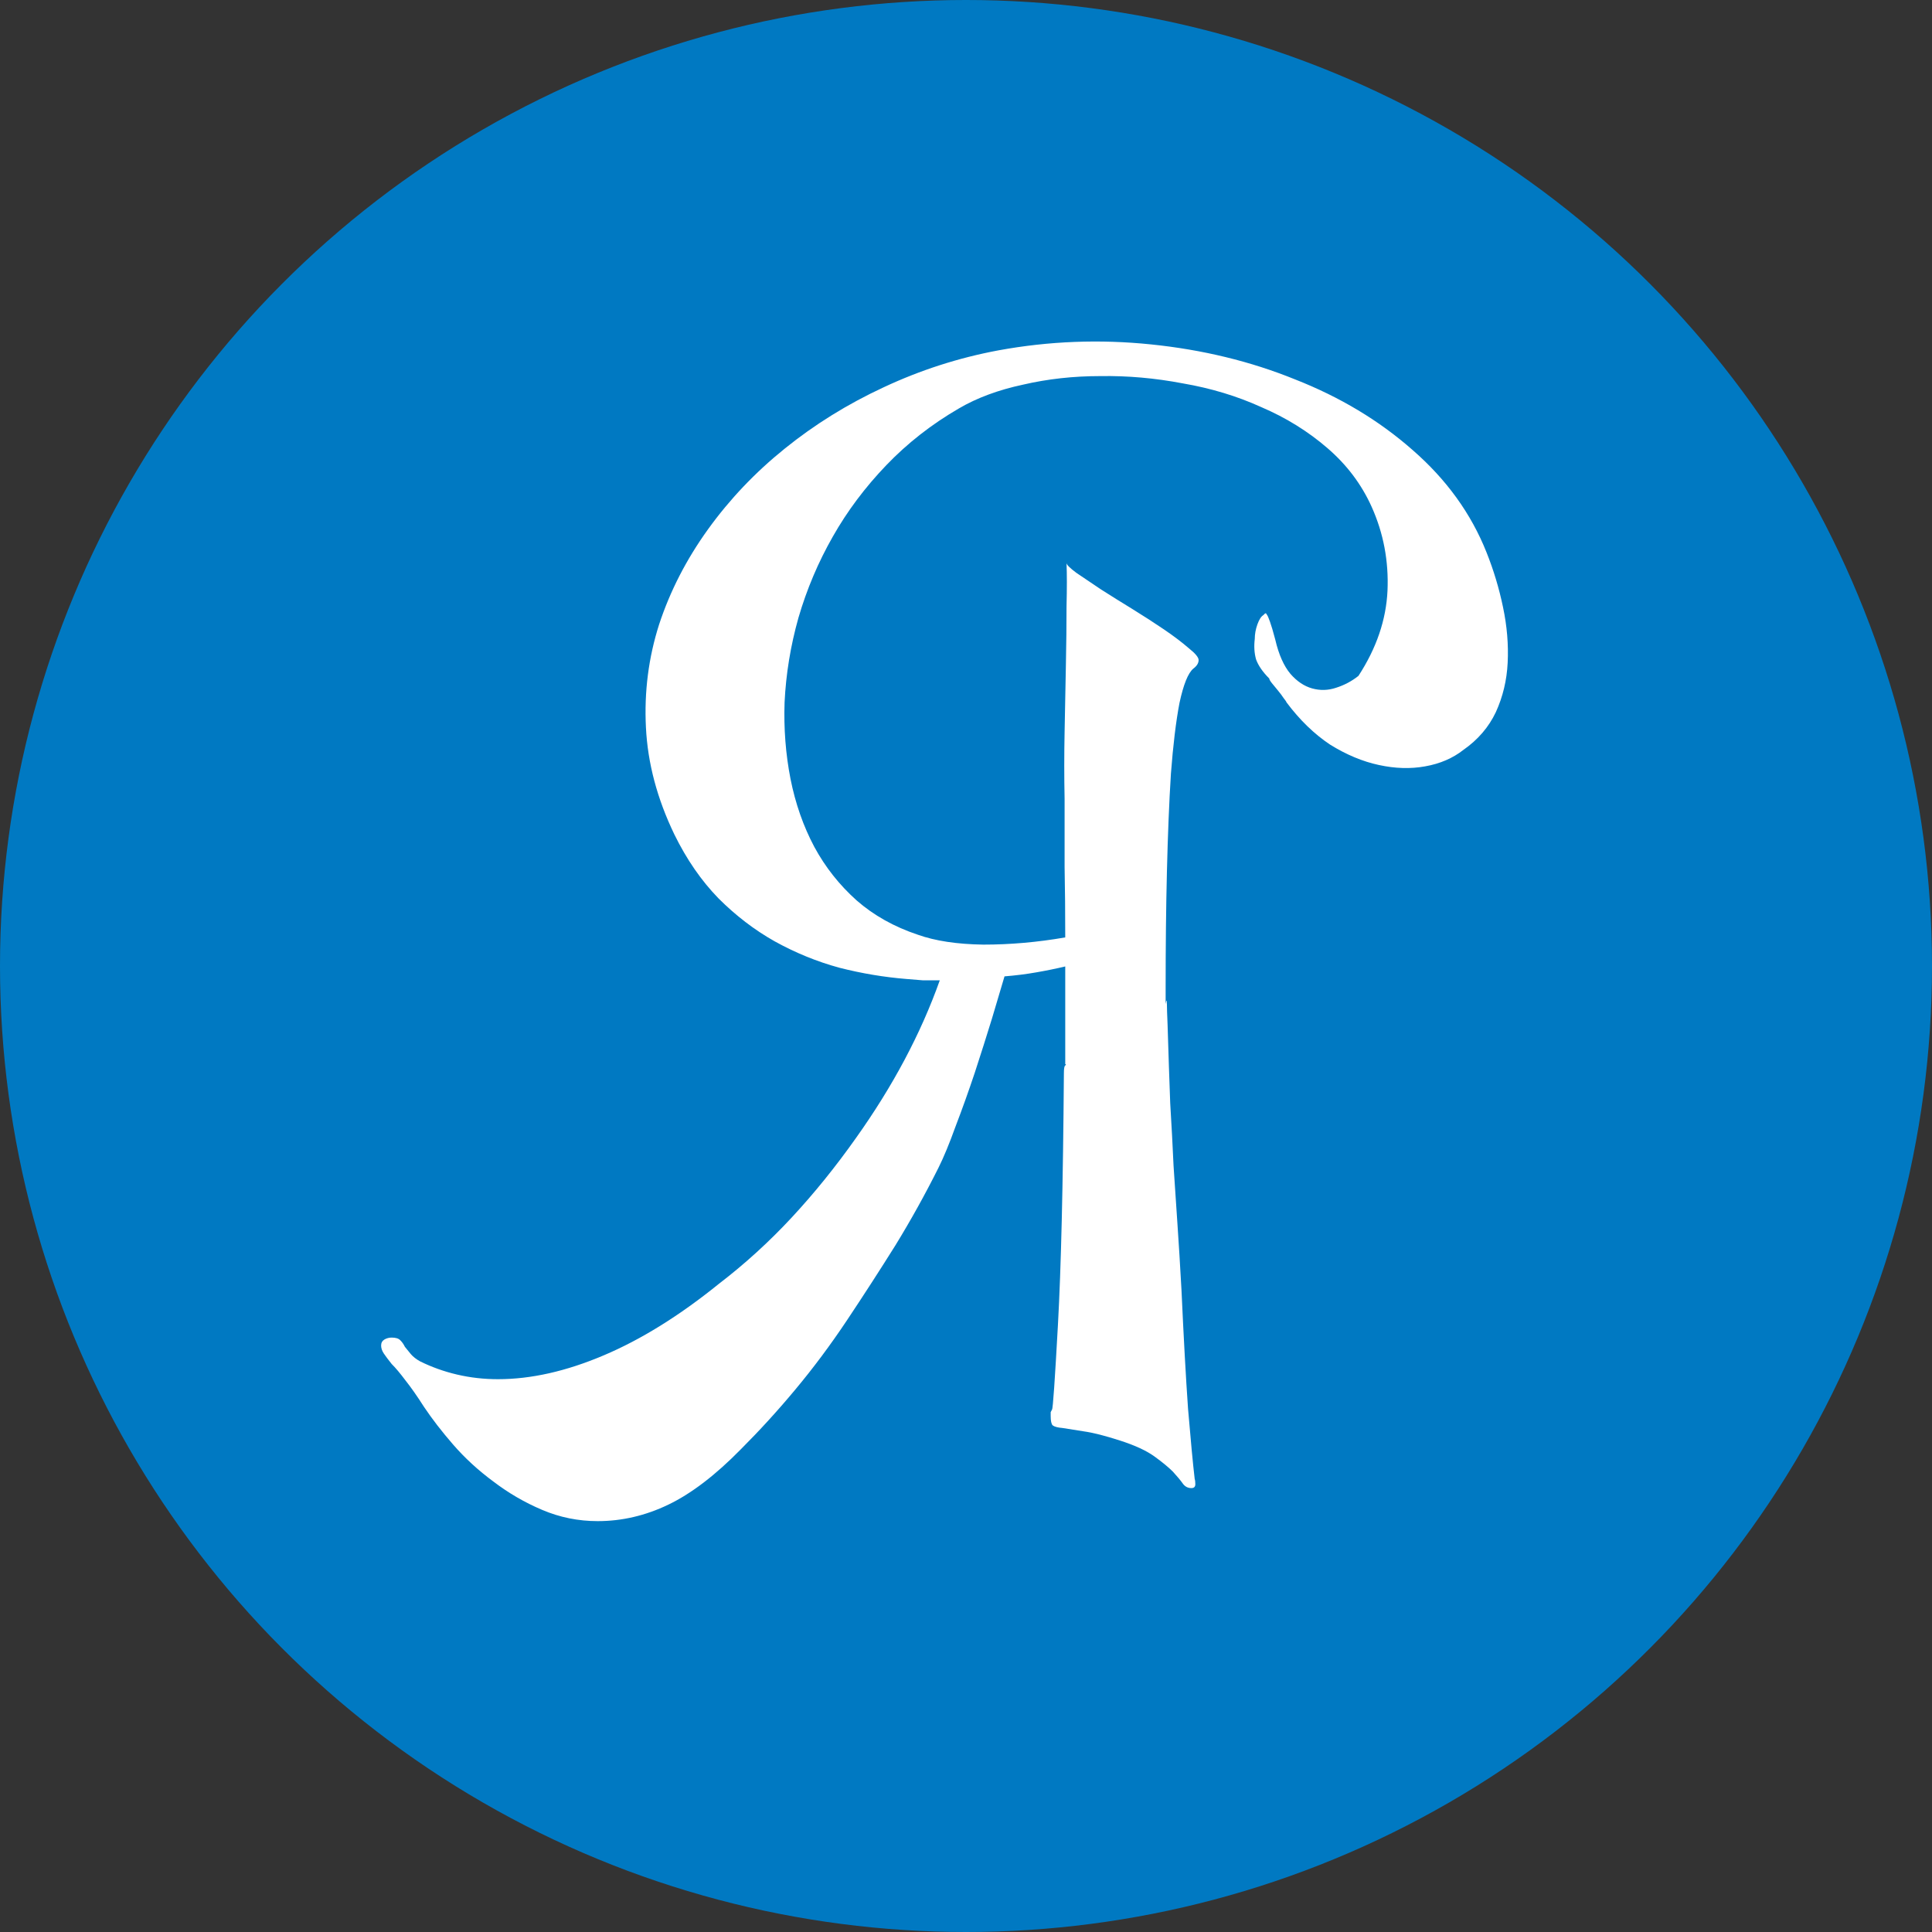 <svg width="30" height="30" viewBox="0 0 30 30" fill="none" xmlns="http://www.w3.org/2000/svg">
<rect x="0" y="0" width="30" height="30" fill="#333333" stroke="none"/>
<circle cx="15" cy="15" r="15" fill="#0079C2"/>
<path d="M16.561 8.742C16.561 8.769 16.613 8.82 16.715 8.896C16.818 8.964 16.944 9.049 17.095 9.152C17.245 9.248 17.409 9.35 17.587 9.459C17.765 9.569 17.929 9.675 18.079 9.777C18.23 9.88 18.356 9.976 18.459 10.065C18.561 10.146 18.612 10.208 18.612 10.249C18.612 10.297 18.585 10.341 18.53 10.382C18.448 10.451 18.377 10.628 18.315 10.915C18.26 11.203 18.216 11.568 18.182 12.013C18.154 12.457 18.134 12.963 18.12 13.53C18.106 14.098 18.1 14.699 18.1 15.335C18.1 15.479 18.1 15.571 18.1 15.612C18.1 15.653 18.1 15.67 18.1 15.663C18.1 15.649 18.1 15.626 18.1 15.591C18.106 15.557 18.11 15.54 18.11 15.54C18.117 15.533 18.12 15.554 18.12 15.602C18.12 15.649 18.123 15.752 18.13 15.909C18.144 16.374 18.158 16.781 18.171 17.129C18.192 17.471 18.209 17.796 18.223 18.104C18.243 18.411 18.264 18.715 18.284 19.016C18.305 19.317 18.325 19.655 18.346 20.031C18.38 20.776 18.414 21.392 18.448 21.877C18.489 22.362 18.523 22.725 18.551 22.964C18.558 22.984 18.561 23.012 18.561 23.046C18.561 23.087 18.541 23.107 18.5 23.107C18.445 23.107 18.4 23.084 18.366 23.036C18.332 22.988 18.281 22.926 18.212 22.851C18.144 22.783 18.048 22.704 17.925 22.615C17.802 22.526 17.625 22.444 17.392 22.369C17.16 22.294 16.972 22.246 16.828 22.226C16.691 22.205 16.582 22.188 16.5 22.174C16.425 22.168 16.373 22.154 16.346 22.133C16.326 22.113 16.315 22.065 16.315 21.99C16.315 21.956 16.315 21.935 16.315 21.928C16.322 21.915 16.329 21.901 16.336 21.887C16.35 21.873 16.38 21.433 16.428 20.564C16.476 19.696 16.507 18.398 16.52 16.668C16.52 16.593 16.527 16.552 16.541 16.545C16.555 16.531 16.555 16.524 16.541 16.524V15.007C16.398 15.041 16.247 15.072 16.09 15.099C15.933 15.127 15.769 15.147 15.598 15.161C15.55 15.325 15.485 15.543 15.403 15.817C15.321 16.084 15.232 16.364 15.136 16.658C15.04 16.945 14.941 17.222 14.839 17.488C14.743 17.755 14.654 17.97 14.572 18.134C14.367 18.544 14.145 18.944 13.906 19.334C13.666 19.717 13.417 20.103 13.157 20.493C12.898 20.882 12.627 21.245 12.347 21.58C12.074 21.908 11.793 22.215 11.506 22.502C11.11 22.906 10.734 23.193 10.378 23.364C10.023 23.535 9.657 23.62 9.281 23.62C8.98 23.62 8.693 23.562 8.42 23.446C8.146 23.33 7.894 23.183 7.661 23.005C7.429 22.834 7.22 22.643 7.036 22.431C6.858 22.226 6.708 22.031 6.584 21.846C6.475 21.675 6.379 21.539 6.297 21.436C6.215 21.327 6.144 21.241 6.082 21.18C6.027 21.111 5.986 21.057 5.959 21.016C5.932 20.975 5.918 20.934 5.918 20.893C5.918 20.852 5.935 20.821 5.969 20.8C6.003 20.78 6.041 20.77 6.082 20.77C6.144 20.77 6.188 20.783 6.215 20.811C6.243 20.838 6.267 20.872 6.287 20.913C6.314 20.947 6.345 20.985 6.379 21.026C6.414 21.067 6.461 21.105 6.523 21.139C6.701 21.227 6.892 21.296 7.097 21.344C7.302 21.392 7.514 21.416 7.733 21.416C8.246 21.416 8.792 21.293 9.374 21.046C9.955 20.8 10.549 20.431 11.158 19.939C11.568 19.625 11.947 19.279 12.296 18.903C12.645 18.527 12.976 18.117 13.29 17.673C13.865 16.866 14.299 16.049 14.593 15.222C14.504 15.222 14.415 15.222 14.326 15.222C14.244 15.215 14.162 15.209 14.08 15.202C13.731 15.174 13.383 15.116 13.034 15.027C12.685 14.932 12.351 14.795 12.029 14.617C11.715 14.44 11.424 14.217 11.158 13.951C10.891 13.677 10.662 13.346 10.471 12.956C10.204 12.402 10.057 11.849 10.03 11.295C10.002 10.741 10.071 10.208 10.235 9.695C10.406 9.176 10.659 8.684 10.994 8.219C11.329 7.754 11.725 7.337 12.183 6.968C12.648 6.592 13.161 6.274 13.721 6.014C14.289 5.748 14.883 5.556 15.505 5.44C16.291 5.296 17.081 5.266 17.874 5.348C18.674 5.43 19.419 5.611 20.109 5.891C20.807 6.165 21.415 6.53 21.935 6.988C22.461 7.446 22.844 7.976 23.083 8.578C23.192 8.851 23.278 9.135 23.339 9.429C23.401 9.723 23.425 10.01 23.411 10.29C23.398 10.563 23.336 10.82 23.227 11.059C23.117 11.291 22.95 11.486 22.724 11.644C22.56 11.773 22.362 11.859 22.129 11.9C21.904 11.941 21.665 11.934 21.412 11.879C21.159 11.825 20.906 11.719 20.653 11.562C20.407 11.398 20.181 11.179 19.976 10.905C19.976 10.898 19.962 10.878 19.935 10.844C19.908 10.803 19.877 10.762 19.843 10.721C19.809 10.68 19.778 10.642 19.75 10.608C19.723 10.574 19.709 10.55 19.709 10.536C19.607 10.434 19.539 10.335 19.504 10.239C19.477 10.143 19.47 10.037 19.484 9.921C19.484 9.846 19.498 9.771 19.525 9.695C19.552 9.62 19.583 9.572 19.617 9.552C19.624 9.545 19.631 9.538 19.638 9.531C19.651 9.518 19.662 9.521 19.669 9.541C19.682 9.555 19.699 9.593 19.72 9.654C19.74 9.709 19.768 9.801 19.802 9.931C19.856 10.164 19.935 10.341 20.038 10.464C20.14 10.581 20.253 10.656 20.376 10.69C20.499 10.724 20.622 10.721 20.745 10.68C20.875 10.639 20.991 10.577 21.094 10.495C21.374 10.065 21.524 9.624 21.545 9.172C21.565 8.714 21.483 8.28 21.299 7.87C21.142 7.521 20.913 7.217 20.612 6.958C20.311 6.698 19.969 6.486 19.586 6.322C19.21 6.151 18.804 6.028 18.366 5.953C17.936 5.871 17.508 5.833 17.084 5.84C16.668 5.84 16.268 5.884 15.885 5.973C15.502 6.055 15.17 6.178 14.89 6.342C14.466 6.588 14.09 6.882 13.762 7.224C13.434 7.566 13.157 7.935 12.932 8.332C12.706 8.728 12.528 9.148 12.398 9.593C12.275 10.03 12.204 10.468 12.183 10.905C12.169 11.315 12.2 11.712 12.275 12.095C12.351 12.477 12.474 12.83 12.645 13.151C12.815 13.465 13.034 13.742 13.301 13.981C13.567 14.214 13.885 14.392 14.254 14.515C14.521 14.61 14.859 14.662 15.27 14.668C15.687 14.668 16.11 14.631 16.541 14.556C16.541 14.18 16.538 13.814 16.531 13.459C16.531 13.096 16.531 12.744 16.531 12.402C16.524 12.067 16.524 11.722 16.531 11.367C16.538 11.004 16.544 10.659 16.551 10.331C16.558 9.996 16.561 9.692 16.561 9.418C16.568 9.138 16.568 8.913 16.561 8.742Z" fill="white"/>
</svg>
